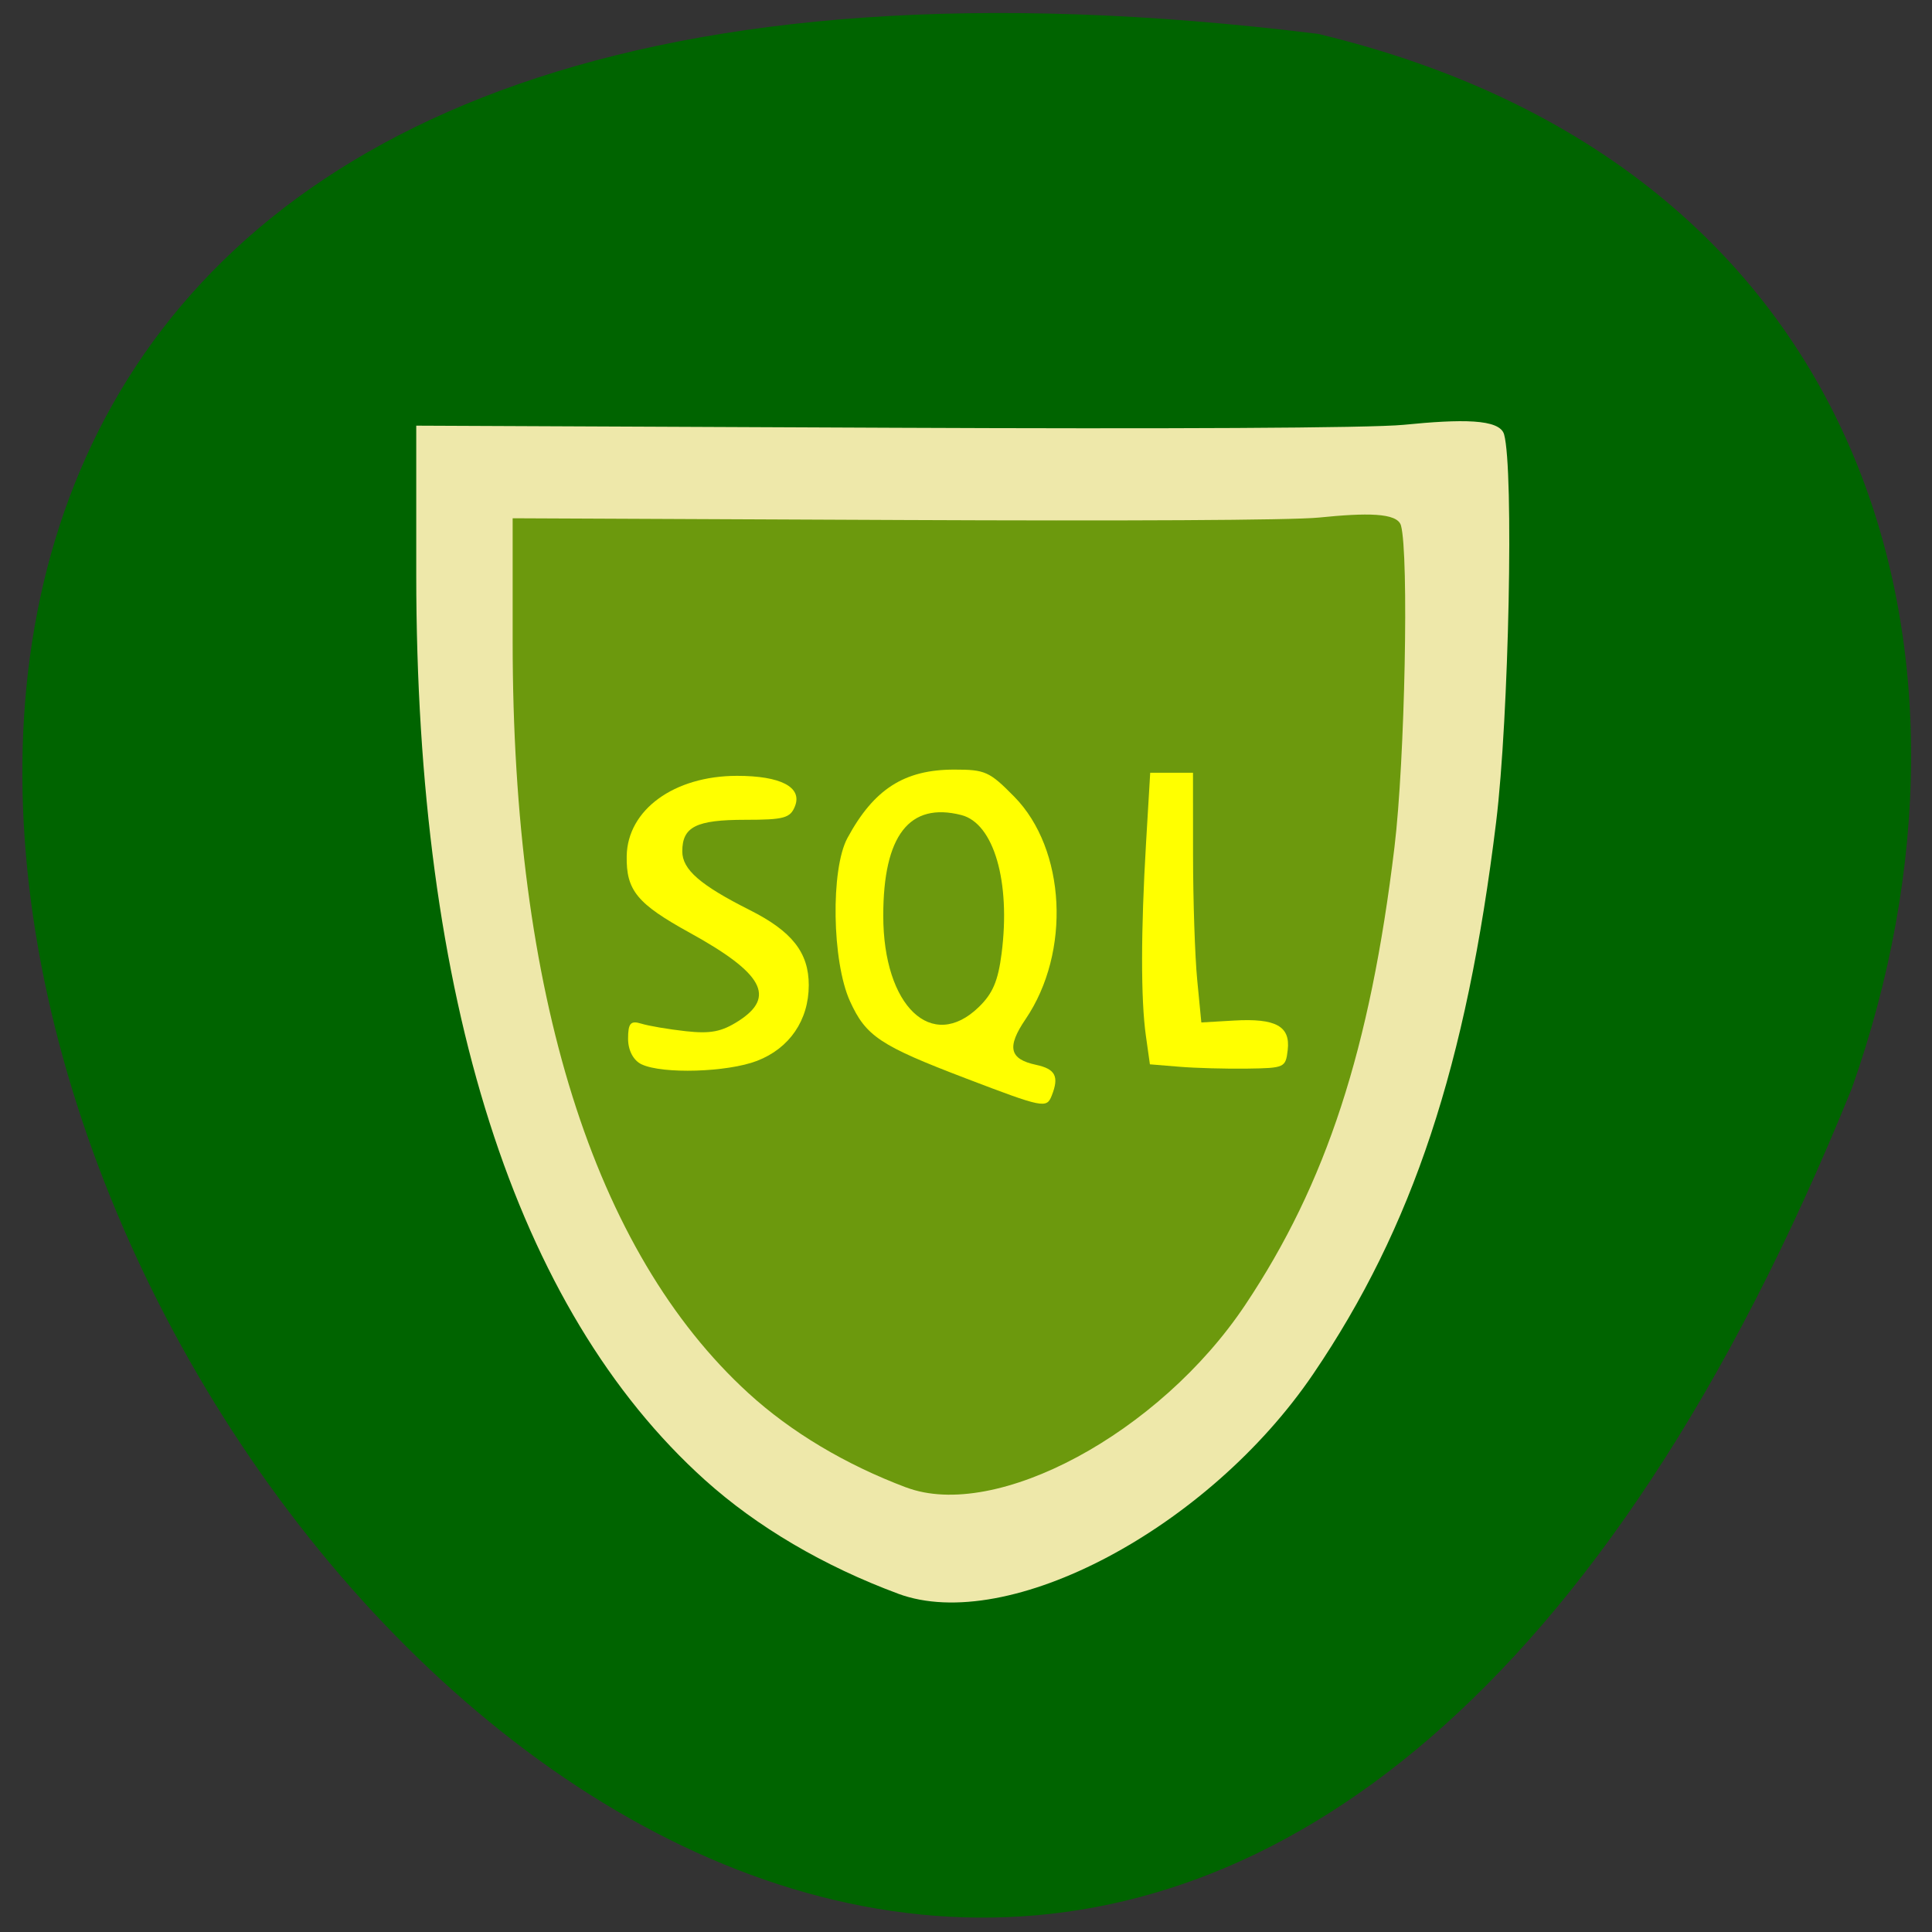 <svg xmlns="http://www.w3.org/2000/svg" viewBox="0 0 256 256"><rect x="0" y="0" width="256" height="256" fill="#333333" stroke="none"/><path d="m 174.65 4.489 c -360.62 -44.46 -61.711 466.7 70.74 139.69 20.313 -57.45 2.679 -122.09 -70.74 -139.69 z" fill="#006400" color="#000"/><g transform="matrix(0.707 0 0 0.736 28.671 21.271)"><path d="m 127.78 258.02 c -13.97 -4.977 -26.445 -12.03 -36.2 -20.457 -35.536 -30.706 -54.12 -86.67 -54.12 -163 v -26.831 l 89.93 0.381 c 49.46 0.21 88.84 0.069 95.17 -0.537 10.718 -1.025 17.962 -1.1 18.784 1.731 1.837 6.327 0.918 50.87 -1.493 69.787 -5.59 43.859 -15.637 72.987 -34.27 99.35 -19.672 27.837 -57.19 46.921 -77.81 39.578 z" fill="#eee8aa"/><path d="m 129.28 238.89 c -11.408 -4.129 -21.594 -9.978 -29.562 -16.974 -29.02 -25.478 -44.19 -71.915 -44.19 -135.25 v -22.262 l 73.44 0.316 c 40.39 0.174 72.54 0.057 77.71 -0.446 8.752 -0.851 14.667 -0.913 15.339 1.437 1.5 5.249 0.75 42.21 -1.219 57.904 -4.565 36.39 -12.769 60.56 -27.983 82.43 -16.06 23.1 -46.701 38.932 -63.53 32.838 z" fill="#6c990d"/><g fill="#ff0"><path d="m 79.7 162.72 c -1.543 -0.7 -2.54 -2.511 -2.54 -4.612 0 -2.794 0.475 -3.316 2.474 -2.719 1.361 0.407 5.117 1.02 8.346 1.362 4.628 0.491 6.717 0.102 9.863 -1.832 7.07 -4.345 4.609 -8.625 -9.122 -15.892 -9.88 -5.229 -11.929 -7.623 -11.819 -13.811 0.147 -8.328 8.882 -14.432 20.663 -14.439 8.204 -0.005 12.273 2.035 10.881 5.455 -0.875 2.148 -2.054 2.459 -9.322 2.459 -9.205 0 -11.804 1.252 -11.804 5.685 0 3.272 3.36 6.077 12.664 10.574 7.915 3.826 11.05 7.662 11.04 13.525 -0.011 6.308 -3.613 11.364 -9.703 13.616 -5.559 2.056 -17.694 2.408 -21.617 0.628 z"/><path d="m 140.43 165.23 c -16.07 -5.889 -18.701 -7.577 -21.685 -13.888 -3.375 -7.137 -3.641 -23.744 -0.471 -29.376 4.961 -8.811 10.655 -12.313 20.02 -12.313 5.812 0 6.596 0.34 11.242 4.875 9.676 9.445 10.66 27.985 2.126 40.05 -3.567 5.04 -3.053 7.198 1.962 8.228 3.634 0.747 4.352 2.092 2.944 5.522 -0.972 2.369 -1.513 2.266 -16.14 -3.096 z m 2.487 -12.852 c 2.595 -2.427 3.588 -4.676 4.249 -9.625 1.725 -12.912 -1.456 -23.421 -7.542 -24.916 -9.739 -2.392 -14.637 3.672 -14.637 18.12 0 16.305 9.122 24.659 17.93 16.421 z"/><path d="m 180.49 163.15 l -5.53 -0.436 l -0.753 -5.138 c -0.961 -6.561 -0.949 -18.807 0.034 -34.767 l 0.776 -12.592 h 4.01 h 4.01 l 0.009 14.831 c 0.004 8.157 0.356 18.272 0.781 22.479 l 0.772 7.648 l 6.1 -0.342 c 7.85 -0.44 10.61 1.01 10.09 5.29 -0.388 3.186 -0.565 3.264 -7.578 3.363 -3.949 0.056 -9.668 -0.095 -12.71 -0.335 z"/></g></g></svg>